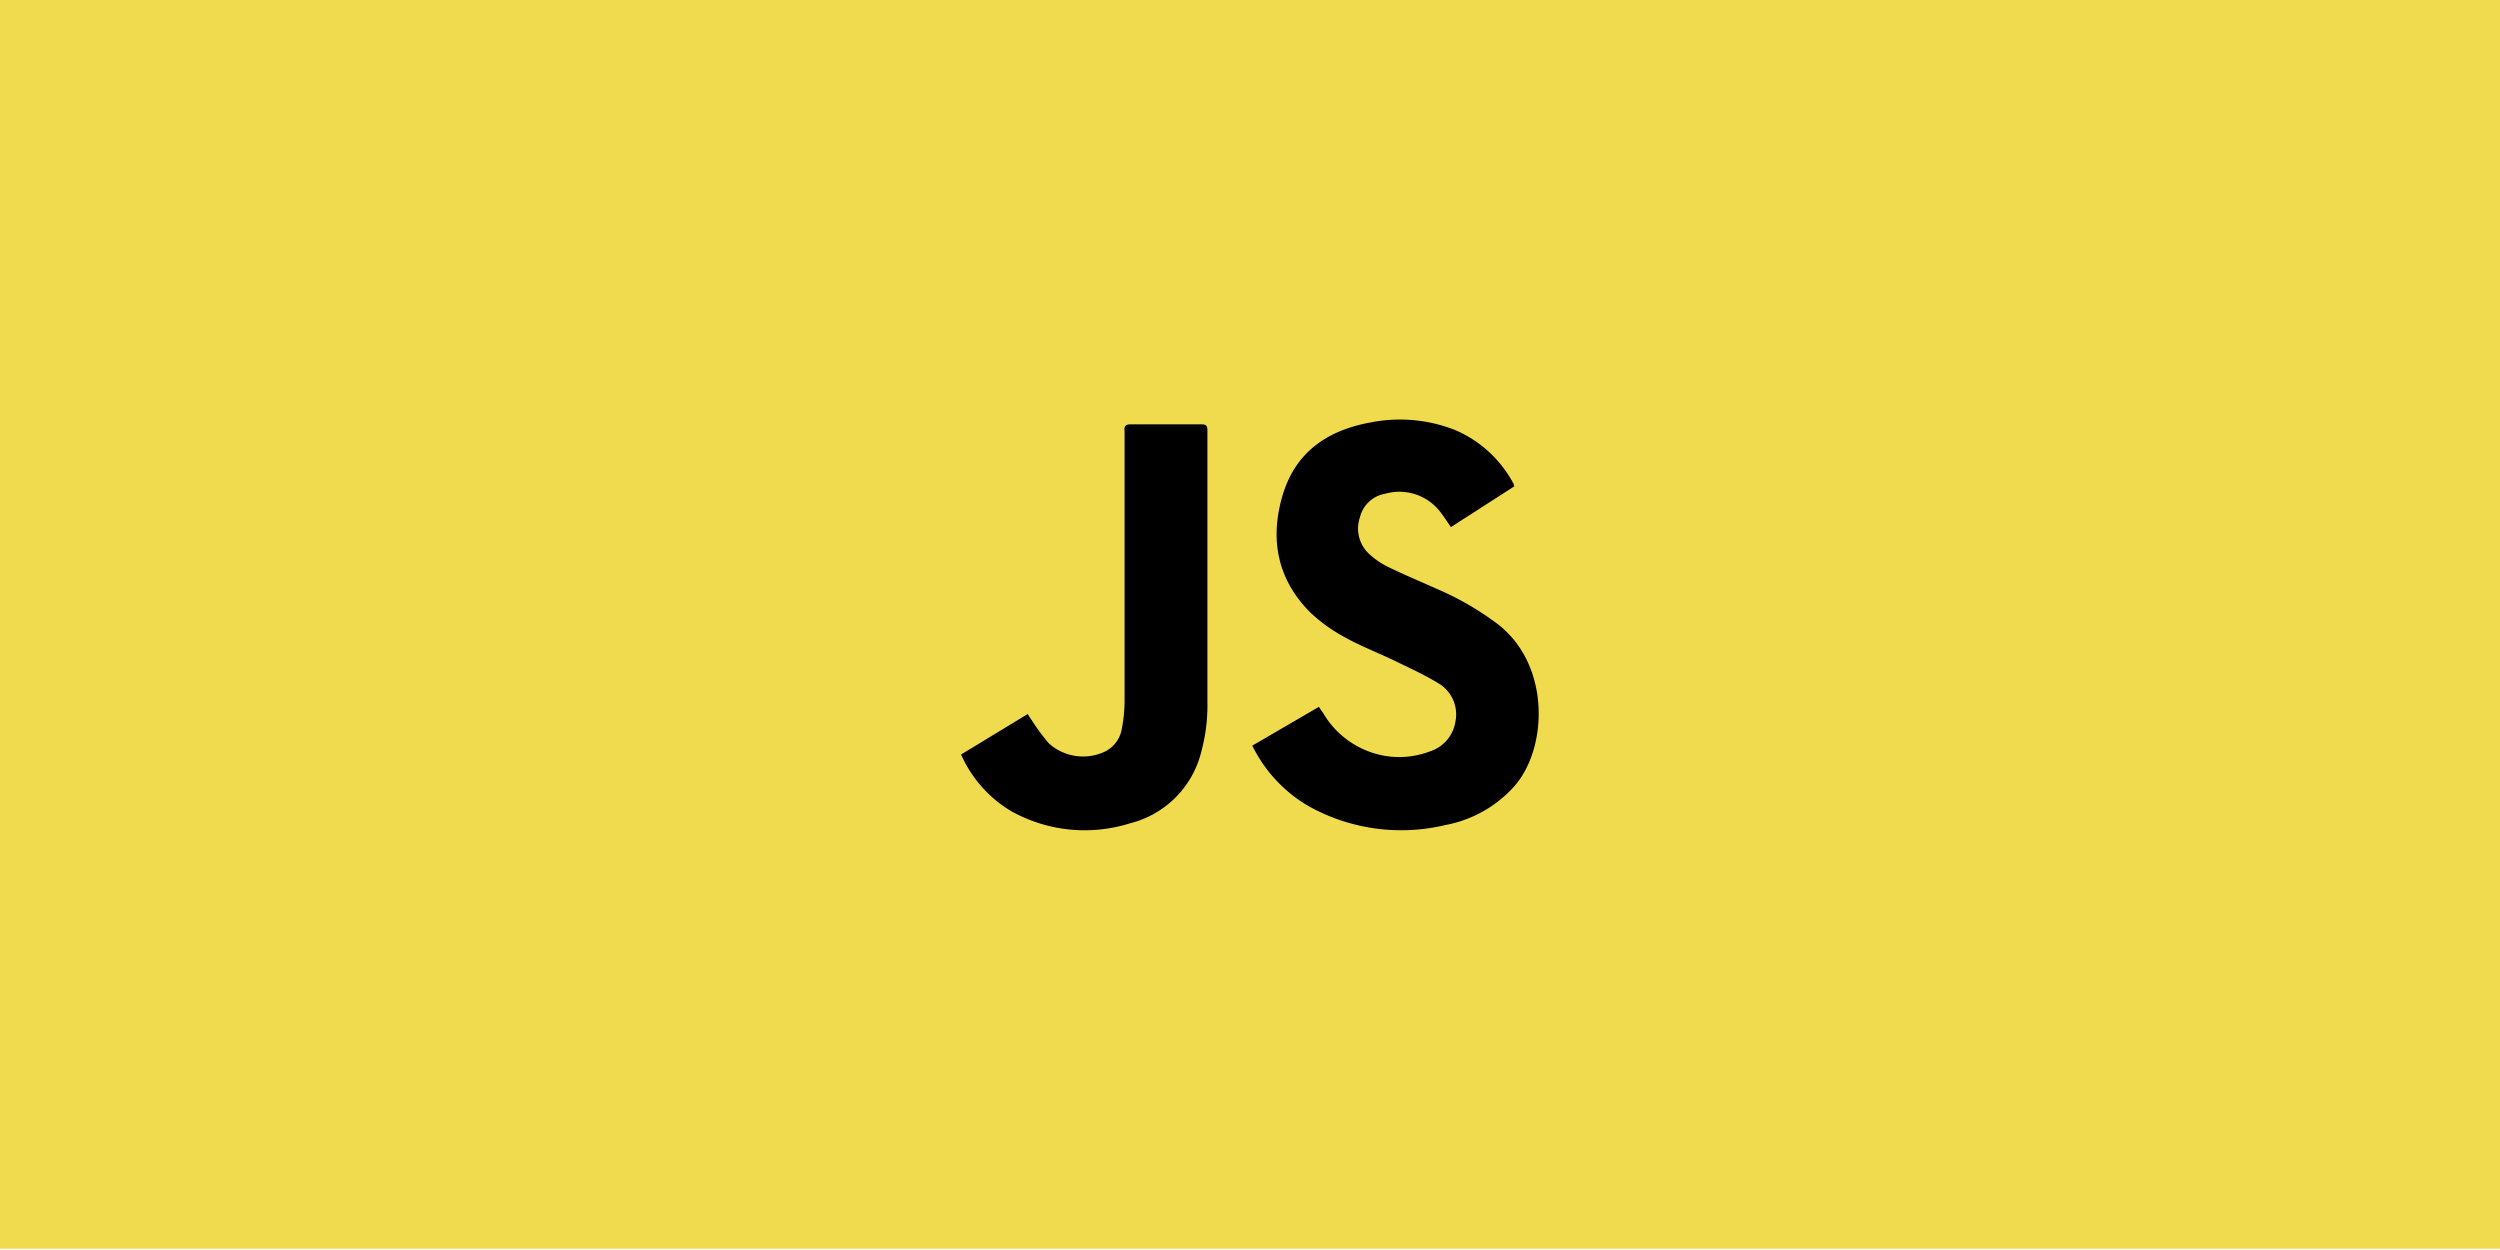 <svg id="Layer_1" data-name="Layer 1" xmlns="http://www.w3.org/2000/svg" viewBox="0 0 300 150"><defs><style>.cls-1{fill:#f0db4f;}</style></defs><rect class="cls-1" x="-1.18" y="-0.15" width="301.91" height="150"/><path d="M150.27,89.48l8-4.66c.19.29.36.54.53.78a10.66,10.66,0,0,0,6.25,4.84,10.28,10.28,0,0,0,6.53-.27,4.48,4.48,0,0,0,3.08-3.63A4.32,4.32,0,0,0,172.61,82c-1.61-1-3.33-1.77-5-2.59-2.05-1-4.19-1.81-6.18-2.91a19.34,19.34,0,0,1-4.19-3c-4-4-4.88-8.87-3.32-14.09s5.45-7.8,10.57-8.72a18,18,0,0,1,10.16.93,14.28,14.28,0,0,1,7,6.48c0,.06,0,.13.07.26l-7.61,4.89c-.38-.55-.72-1.08-1.1-1.58a6.19,6.19,0,0,0-6.75-2.43,3.78,3.78,0,0,0-3.07,2.84,4.16,4.16,0,0,0,1.08,4.37A9.47,9.47,0,0,0,166.51,68c2.06,1,4.16,1.88,6.24,2.81a35.09,35.09,0,0,1,7,4.1c6.37,4.94,6,15,1.88,19.54A14.72,14.72,0,0,1,173.47,99a22.8,22.8,0,0,1-16.38-2.23,17.06,17.06,0,0,1-6.52-6.72C150.48,89.91,150.4,89.73,150.27,89.48Z"/><path d="M115.33,90.54l8-4.86a7.82,7.82,0,0,0,.43.67,24.93,24.93,0,0,0,2.1,2.85,6.12,6.12,0,0,0,6.85.93,3.73,3.73,0,0,0,1.9-2.64,17.74,17.74,0,0,0,.34-3.33q0-15.89,0-31.78c0-.2,0-.4,0-.6-.09-.63.12-.88.82-.86,2.08,0,4.16,0,6.25,0,.72,0,1.45,0,2.17,0,.56,0,.71.19.7.72,0,1.16,0,2.32,0,3.49V84.23a21.35,21.35,0,0,1-.74,6,11.75,11.75,0,0,1-8.56,8.57,18.09,18.09,0,0,1-14.33-1.51A14.93,14.93,0,0,1,115.33,90.54Z"/></svg>